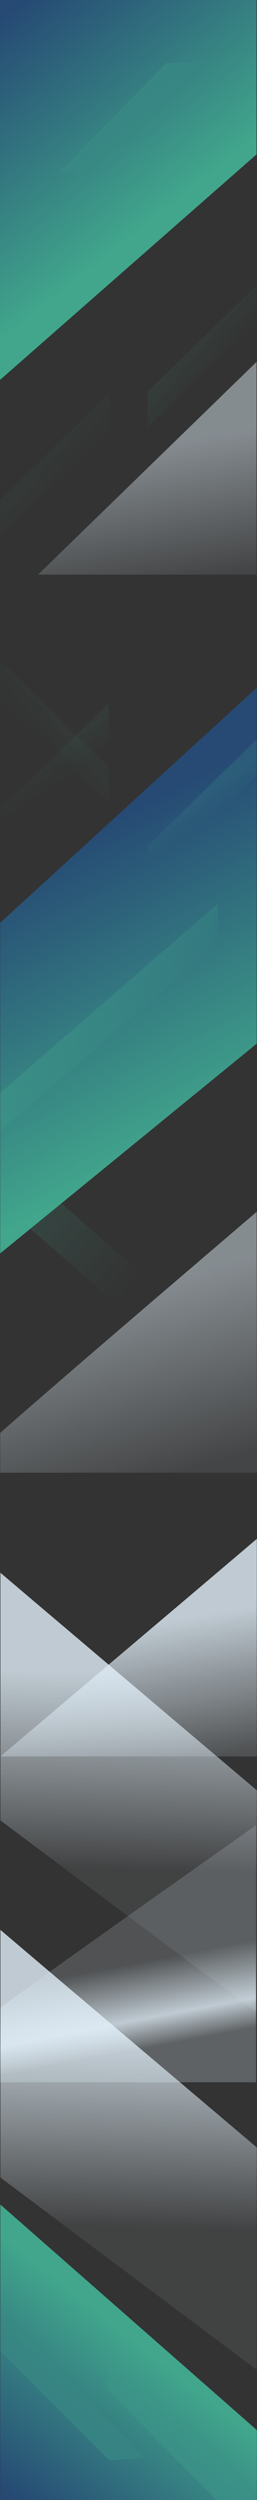 <svg xmlns="http://www.w3.org/2000/svg" xmlns:xlink="http://www.w3.org/1999/xlink" viewBox="0 0 1368.53 13279.21"><rect x="0" y="0" width="1368.53" height="13279.21" fill="#333333" stroke="none"/><defs><style>.cls-1,.cls-2{opacity:0.47;}.cls-1{fill:url(#linear-gradient);}.cls-2{fill:url(#linear-gradient-2);}.cls-3,.cls-4,.cls-5,.cls-6{opacity:0.8;}.cls-3{fill:url(#linear-gradient-3);}.cls-4{fill:url(#linear-gradient-4);}.cls-5{fill:url(#linear-gradient-5);}.cls-6{fill:url(#linear-gradient-6);}.cls-13,.cls-7,.cls-8{opacity:0.07;}.cls-7{fill:url(#linear-gradient-7);}.cls-8{fill:url(#linear-gradient-8);}.cls-9{fill:url(#linear-gradient-9);}.cls-10{fill:url(#linear-gradient-10);}.cls-11{fill:url(#linear-gradient-11);}.cls-12{opacity:0.11;fill:url(#linear-gradient-12);}.cls-13{fill:url(#linear-gradient-13);}.cls-14,.cls-15,.cls-16{opacity:0.4;}.cls-14{fill:url(#linear-gradient-14);}.cls-15{fill:url(#linear-gradient-15);}.cls-16{fill:url(#linear-gradient-16);}.cls-17{opacity:0.18;fill:url(#linear-gradient-17);}.cls-18{opacity:0.42;fill:url(#linear-gradient-18);}.cls-19{opacity:0.15;fill:url(#linear-gradient-19);}</style><linearGradient id="linear-gradient" x1="764.79" y1="2372.58" x2="888.63" y2="3096.1" gradientUnits="userSpaceOnUse"><stop offset="0" stop-color="#e2f0fa"/><stop offset="1" stop-color="#e7f5fe" stop-opacity="0.2"/></linearGradient><linearGradient id="linear-gradient-2" x1="610.24" y1="6874.11" x2="888.95" y2="7840.3" xlink:href="#linear-gradient"/><linearGradient id="linear-gradient-3" x1="702.76" y1="8888.59" x2="672.57" y2="9929.11" gradientUnits="userSpaceOnUse"><stop offset="0" stop-color="#e2f0fa"/><stop offset="1" stop-color="#e7f5fe" stop-opacity="0.1"/></linearGradient><linearGradient id="linear-gradient-4" x1="702.76" y1="10785.61" x2="672.57" y2="11826.12" xlink:href="#linear-gradient-3"/><linearGradient id="linear-gradient-5" x1="804.63" y1="11020.22" x2="671.47" y2="10320.35" gradientUnits="userSpaceOnUse"><stop offset="0.2" stop-color="#e6f4fd" stop-opacity="0.3"/><stop offset="0.42" stop-color="#e2f0fa"/><stop offset="0.84" stop-color="#e7f5fe" stop-opacity="0.2"/><stop offset="1" stop-color="#e7f5fe" stop-opacity="0.2"/></linearGradient><linearGradient id="linear-gradient-6" x1="672.36" y1="8648.92" x2="799.05" y2="9389.04" gradientTransform="translate(-5)" xlink:href="#linear-gradient"/><linearGradient id="linear-gradient-7" x1="672.26" y1="3958.79" x2="479.49" y2="3796.21" gradientTransform="matrix(-1, 0, 0, 1, 876.66, 0)" gradientUnits="userSpaceOnUse"><stop offset="0" stop-color="#40a18b" stop-opacity="0"/><stop offset="1" stop-color="#41a68c"/></linearGradient><linearGradient id="linear-gradient-8" x1="318.07" y1="4153.7" x2="226.71" y2="4017.44" gradientTransform="matrix(1, 0, 0, 1, 0, 0)" xlink:href="#linear-gradient-7"/><linearGradient id="linear-gradient-9" x1="-18.61" y1="121.65" x2="812.51" y2="1172.86" gradientUnits="userSpaceOnUse"><stop offset="0" stop-color="#264a74"/><stop offset="1" stop-color="#41a68c"/></linearGradient><linearGradient id="linear-gradient-10" x1="80.55" y1="9578.56" x2="727.19" y2="10396.43" gradientTransform="matrix(1, 0, 0, -1, 0, 22837.52)" xlink:href="#linear-gradient-9"/><linearGradient id="linear-gradient-11" x1="337.95" y1="4487" x2="1113.51" y2="5985.24" xlink:href="#linear-gradient-9"/><linearGradient id="linear-gradient-12" x1="1160.95" y1="1965.93" x2="968.18" y2="1803.35" gradientTransform="matrix(1, 0, 0, 1, 0, 0)" xlink:href="#linear-gradient-7"/><linearGradient id="linear-gradient-13" x1="376.99" y1="2538.66" x2="184.22" y2="2376.08" gradientTransform="matrix(1, 0, 0, 1, 0, 0)" xlink:href="#linear-gradient-7"/><linearGradient id="linear-gradient-14" x1="-6716.15" y1="8162.49" x2="-6908.93" y2="7999.91" gradientTransform="matrix(0, 1, 1, 0, -7420.16, 7393.09)" xlink:href="#linear-gradient-7"/><linearGradient id="linear-gradient-15" x1="4373.29" y1="7866.81" x2="4144.85" y2="7674.15" gradientTransform="matrix(0, -1, 1, 0, -7420.16, 17017.71)" xlink:href="#linear-gradient-7"/><linearGradient id="linear-gradient-16" x1="4154.57" y1="8447.67" x2="3924.67" y2="8253.78" gradientTransform="matrix(0, -1, 1, 0, -7420.16, 17017.71)" xlink:href="#linear-gradient-7"/><linearGradient id="linear-gradient-17" x1="1111.87" y1="4356.61" x2="1031.36" y2="4235.84" gradientTransform="matrix(1, 0, 0, 1, 0, 0)" xlink:href="#linear-gradient-7"/><linearGradient id="linear-gradient-18" x1="693.36" y1="5512.71" x2="461.01" y2="5284.51" gradientTransform="matrix(1, 0, 0, 1, 0, 0)" xlink:href="#linear-gradient-7"/><linearGradient id="linear-gradient-19" x1="690.64" y1="6844.68" x2="226.66" y2="6449.54" gradientTransform="matrix(1, 0, 0, 1, 0, 0)" xlink:href="#linear-gradient-7"/></defs><g id="Layer_2" data-name="Layer 2"><g id="Layer_1-2" data-name="Layer 1"><path class="cls-1" d="M1366,1922.29c-6.39,6.52-1163.19,1129.82-1163.19,1129.82H1366Z"/><path class="cls-2" d="M1366.53,6436.74c-5.32,5.81-1029.25,876.88-1365.18,1174.2v211.54H1368.53Z"/><path class="cls-3" d="M2.35,8353.73c6.38,7,1365.18,1155.74,1365.18,1155.74l-1.1,1180.29L2.35,9669.47Z"/><path class="cls-4" d="M2.35,10250.74c6.38,7,1365.18,1155.74,1365.18,1155.74l-1.1,1180.29L2.35,11566.48Z"/><path class="cls-5" d="M1363.43,9694.57c-5.1,5.56-980.68,689.72-1361.08,968.45l-1.11,397.29H1363.43Z"/><path class="cls-6" d="M1367.53,8173.73c-6.39,7-1365.18,1155.74-1365.18,1155.74H1367.53Z"/><polygon class="cls-7" points="0 3509.16 0 3701.55 579.74 4264.25 579.74 4074.96 0 3509.16"/><polygon class="cls-8" points="579.74 3734.1 579.74 3926.49 0 4489.19 0 4299.9 579.74 3734.1"/><polygon class="cls-9" points="1366 0 1366 820.1 0 2018.12 0 0 1366 0"/><polygon class="cls-10" points="1367.94 13279.21 1367.94 12907.86 1.94 11709.84 0.94 13279.21 1367.94 13279.21"/><polygon class="cls-11" points="1367 3653.27 1367 5543.6 1 6657.74 1 4901.29 1367 3653.27"/><polygon class="cls-12" points="1365.35 1516.29 1365.35 1708.68 785.6 2271.39 785.6 2082.1 1365.35 1516.29"/><polygon class="cls-13" points="581.39 2089.03 581.39 2281.42 1.65 2844.13 1.65 2654.84 581.39 2089.03"/><polygon class="cls-14" points="318.58 912.13 510.98 912.9 1075.99 335.4 886.7 334.65 318.58 912.13"/><polygon class="cls-15" points="1.44 12487.05 2.35 12270.88 771.15 13056.69 581.86 13068.44 1.44 12487.05"/><polygon class="cls-16" points="571.25 12693.57 572.15 12477.39 1367.94 13279.21 1151.66 13276.96 571.25 12693.57"/><polygon class="cls-17" points="1367.03 3927 1367.03 4119.39 787.29 4682.1 787.29 4492.81 1367.03 3927"/><polygon class="cls-18" points="1161.4 4798.95 1161.4 5011.34 1 6006.16 0.9 5805.52 1161.4 4798.95"/><polygon class="cls-19" points="325.38 6390.92 159.77 6525.62 710.17 7004.01 865.04 6859 325.38 6390.92"/></g></g></svg>